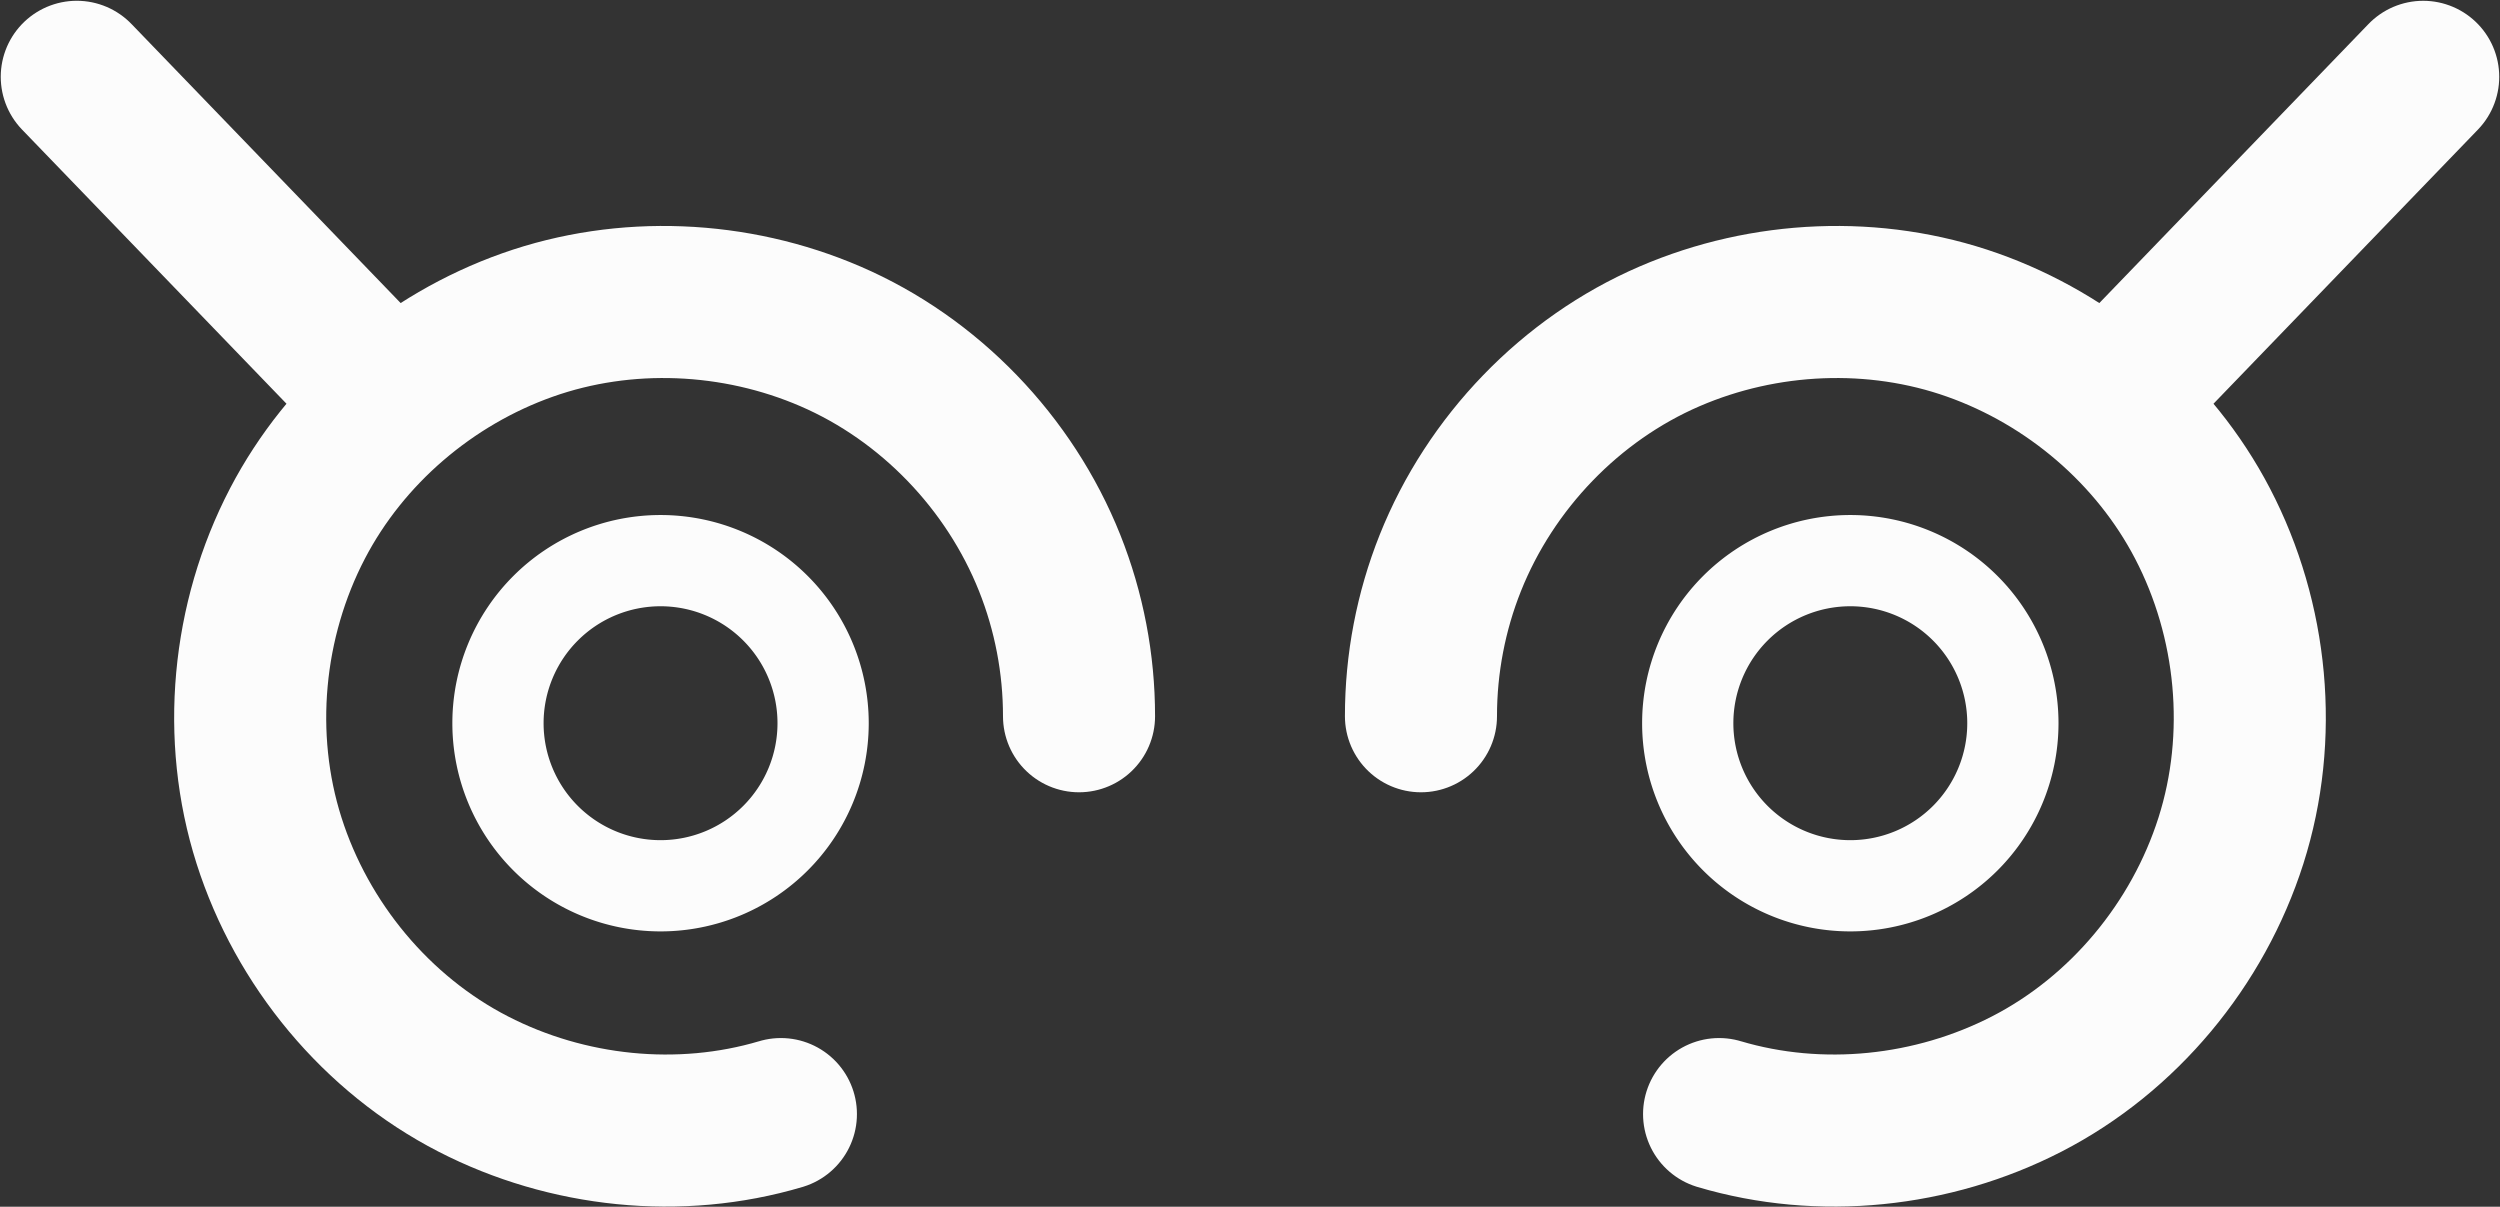 <?xml version="1.0" encoding="UTF-8" standalone="no"?>
<!-- Created with Inkscape (http://www.inkscape.org/) -->

<svg
   xmlns:dc="http://purl.org/dc/elements/1.1/"
   xmlns:cc="http://creativecommons.org/ns#"
   xmlns:rdf="http://www.w3.org/1999/02/22-rdf-syntax-ns#"
   xmlns:svg="http://www.w3.org/2000/svg"
   xmlns="http://www.w3.org/2000/svg"
   xmlns:sodipodi="http://sodipodi.sourceforge.net/DTD/sodipodi-0.dtd"
   xmlns:inkscape="http://www.inkscape.org/namespaces/inkscape"
   width="164.406mm"
   height="79.358mm"
   viewBox="0 0 164.406 79.358"
   version="1.1"
   id="svg1557"
   inkscape:version="0.92.2 (5c3e80d, 2017-08-06)"
   sodipodi:docname="quirinormal.svg">
  <rect x="0" y="0" width="164.406" height="79.358" fill="#333333" stroke="none"/>
  <defs
     id="defs1551">
    <inkscape:path-effect
       effect="simplify"
       id="path-effect866-74-8"
       is_visible="true"
       steps="1"
       threshold="0.001"
       smooth_angles="360"
       helper_size="0"
       simplify_individual_paths="false"
       simplify_just_coalesce="false"
       simplifyindividualpaths="false"
       simplifyJustCoalesce="false" />
    <inkscape:path-effect
       effect="simplify"
       id="path-effect866-74"
       is_visible="true"
       steps="1"
       threshold="0.001"
       smooth_angles="360"
       helper_size="0"
       simplify_individual_paths="false"
       simplify_just_coalesce="false"
       simplifyindividualpaths="false"
       simplifyJustCoalesce="false" />
  </defs>
  <sodipodi:namedview
     id="base"
     pagecolor="#ffffff"
     bordercolor="#666666"
     borderopacity="1.0"
     inkscape:pageopacity="0.0"
     inkscape:pageshadow="2"
     inkscape:zoom="0.98994949"
     inkscape:cx="448.68102"
     inkscape:cy="-134.93615"
     inkscape:document-units="mm"
     inkscape:current-layer="layer1"
     showgrid="false"
     inkscape:pagecheckerboard="true"
     fit-margin-top="0"
     fit-margin-left="0"
     fit-margin-right="0"
     fit-margin-bottom="0"
     inkscape:window-width="1920"
     inkscape:window-height="1017"
     inkscape:window-x="-8"
     inkscape:window-y="-8"
     inkscape:window-maximized="1" />
  <g
     inkscape:label="Layer 1"
     inkscape:groupmode="layer"
     id="layer1"
     transform="translate(-24.387,-70.147)">
    <path
       d="m 137.438,143.411 c 6.665,1.982 14.049,1.203 20.231,-1.976 6.365,-3.273 11.258,-9.186 13.43,-16.005 2.178,-6.835 1.446,-14.496 -1.87,-20.858 -3.155,-6.054 -8.692,-10.773 -15.128,-13.053 -6.419,-2.274 -13.663,-1.951 -19.916,0.746 -6.519,2.812 -11.787,8.306 -14.419,14.898 -1.277,3.199 -1.935,6.641 -1.933,10.086 m 65.909,-42.05 c -6.867,7.119 -13.733,14.237 -20.6,21.356"
       inkscape:original-d="m 137.43754,143.41114 a 27.260251,27.260251 0 0 0 30.05894,-10.63131 27.260251,27.260251 0 0 0 -0.58736,-31.8782 27.260251,27.260251 0 0 0 -30.43017,-9.516798 27.260251,27.260251 0 0 0 -18.64555,25.863268 m 65.90906,-42.049996 -20.5997,21.355655"
       inkscape:path-effect="#path-effect866-74"
       style="display:inline;fill:none;fill-opacity:1;stroke:#fcfcfc;stroke-width:10;stroke-linecap:round;stroke-linejoin:round;stroke-miterlimit:4;stroke-dasharray:none;stroke-opacity:1"
       id="path2700"
       inkscape:connector-curvature="0"
       inkscape:export-filename="C:\Users\eye-sigil\quiriexplanation.png"
       inkscape:export-xdpi="292.06699"
       inkscape:export-ydpi="292.06699" />
    <path
       d="m 75.741,143.411 c -6.665,1.982 -14.049,1.203 -20.231,-1.976 -6.365,-3.273 -11.258,-9.186 -13.43,-16.005 -2.178,-6.835 -1.446,-14.496 1.87,-20.858 3.155,-6.054 8.692,-10.773 15.128,-13.053 6.419,-2.274 13.663,-1.951 19.916,0.746 6.519,2.812 11.787,8.306 14.419,14.898 1.277,3.199 1.935,6.641 1.933,10.086 M 29.436,75.198 c 6.867,7.119 13.733,14.237 20.6,21.356"
       inkscape:original-d="m 75.741025,143.41114 a 27.260251,27.260251 0 0 1 -30.05894,-10.63131 27.260251,27.260251 0 0 1 0.58737,-31.8782 27.260251,27.260251 0 0 1 30.430162,-9.516801 27.260251,27.260251 0 0 1 18.64555,25.863261 m -65.909062,-42.049988 20.5997,21.355654"
       inkscape:path-effect="#path-effect866-74-8"
       style="display:inline;fill:none;fill-opacity:1;stroke:#fcfcfc;stroke-width:10;stroke-linecap:round;stroke-linejoin:round;stroke-miterlimit:4;stroke-dasharray:none;stroke-opacity:1"
       id="path2702"
       inkscape:connector-curvature="0"
       inkscape:export-filename="C:\Users\eye-sigil\quiriexplanation.png"
       inkscape:export-xdpi="292.06699"
       inkscape:export-ydpi="292.06699" />
    <path
       id="path2704"
       d="m 78.517,117.707 a 10.691,10.691 0 0 1 -10.691,10.691 10.691,10.691 0 0 1 -10.691,-10.691 10.691,10.691 0 0 1 10.691,-10.691 10.691,10.691 0 0 1 10.691,10.691 z"
       style="display:inline;fill:none;fill-opacity:1;stroke:#fcfcfc;stroke-width:6;stroke-linecap:round;stroke-linejoin:round;stroke-miterlimit:4;stroke-dasharray:none;stroke-opacity:1;paint-order:normal"
       inkscape:connector-curvature="0"
       inkscape:export-filename="C:\Users\eye-sigil\quiriexplanation.png"
       inkscape:export-xdpi="292.06699"
       inkscape:export-ydpi="292.06699" />
    <path
       inkscape:connector-curvature="0"
       id="path2706"
       d="m 156.759,117.707 a 10.691,10.691 0 0 1 -10.691,10.691 10.691,10.691 0 0 1 -10.691,-10.691 10.691,10.691 0 0 1 10.691,-10.691 10.691,10.691 0 0 1 10.691,10.691 z"
       style="display:inline;fill:none;fill-opacity:1;stroke:#fcfcfc;stroke-width:6;stroke-linecap:round;stroke-linejoin:round;stroke-miterlimit:4;stroke-dasharray:none;stroke-opacity:1;paint-order:normal"
       inkscape:export-filename="C:\Users\eye-sigil\quiriexplanation.png"
       inkscape:export-xdpi="292.06699"
       inkscape:export-ydpi="292.06699" />
  </g>
</svg>
